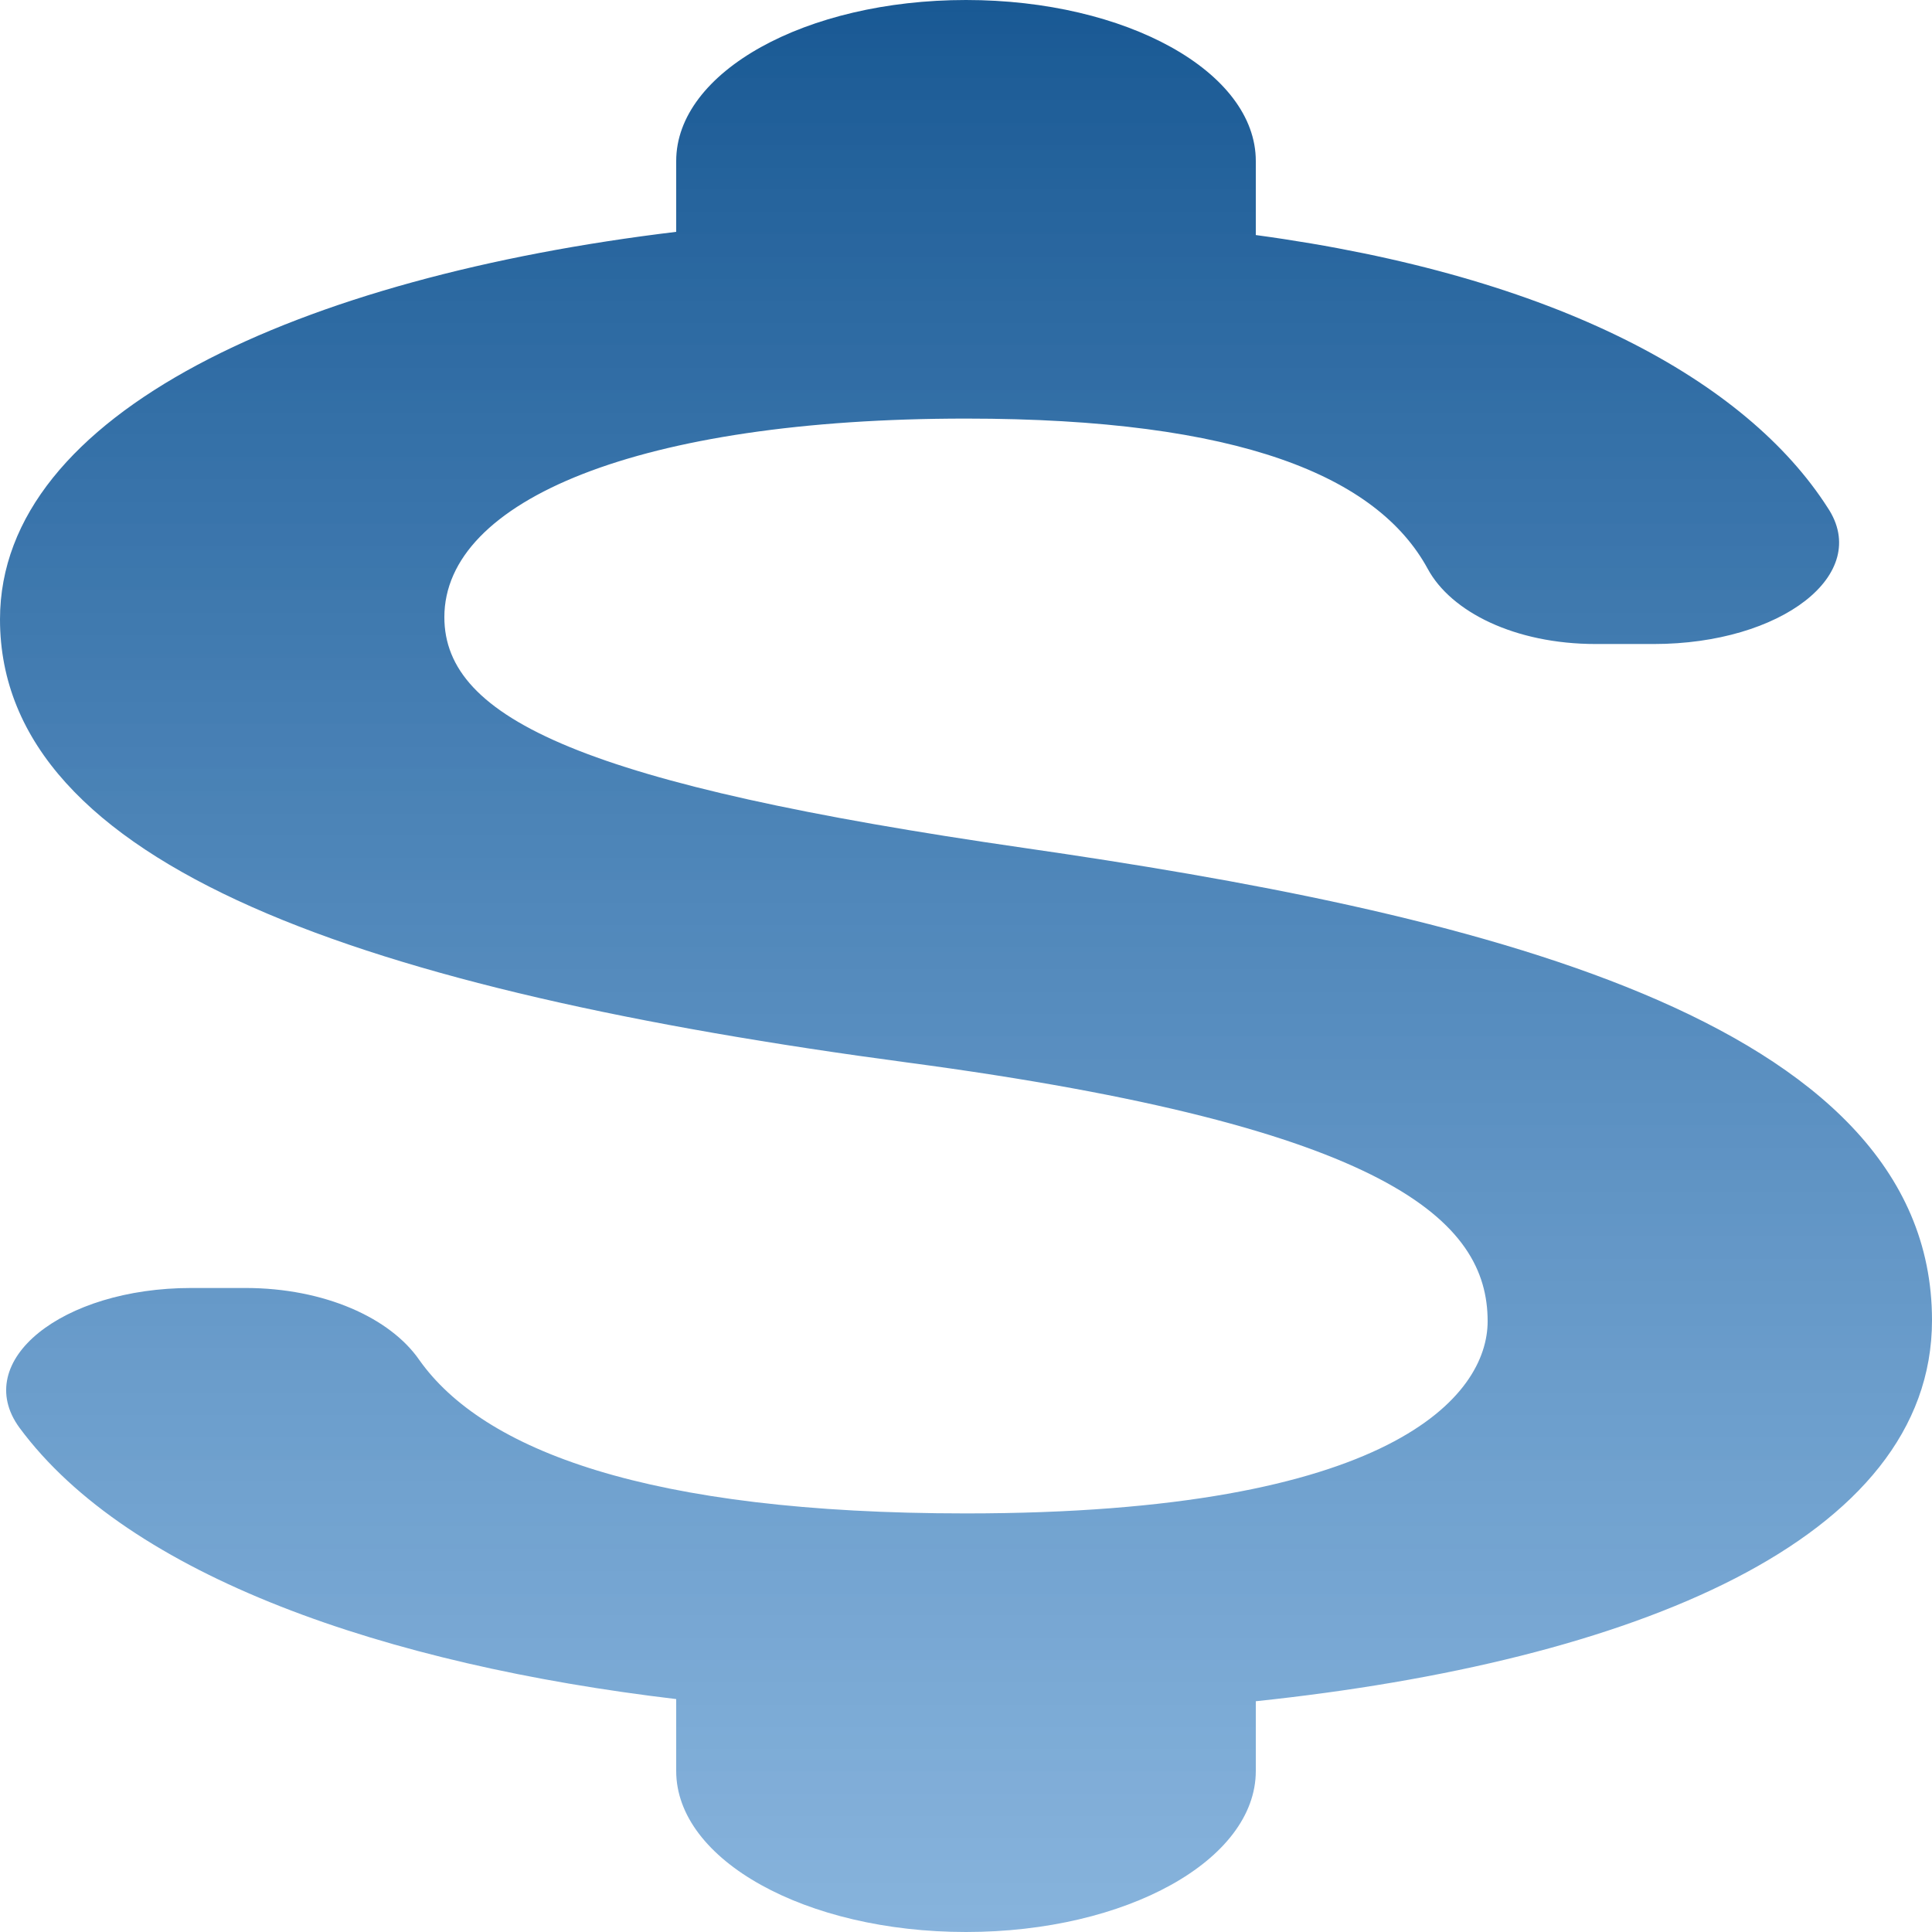 <svg width="50" height="50" viewBox="0 0 50 50" fill="none" xmlns="http://www.w3.org/2000/svg">
<path d="M26.5 21.944C15.15 20.306 11.5 18.611 11.5 15.972C11.5 12.944 16.55 10.833 25 10.833C32.1 10.833 35.65 12.333 36.95 14.722C37.55 15.833 39.2 16.667 41.3 16.667H42.8C46.1 16.667 48.45 14.861 47.3 13.139C45.2 9.861 40.3 7.139 32.5 6.083V4.167C32.5 1.861 29.15 0 25 0C20.85 0 17.5 1.861 17.5 4.167V6C7.8 7.167 0 10.667 0 16.028C0 22.444 9.55 25.639 23.5 27.5C36 29.167 38.5 31.611 38.5 34.194C38.5 36.111 36.05 39.167 25 39.167C16.75 39.167 12.5 37.528 10.85 35.194C10.1 34.111 8.4 33.333 6.35 33.333H4.95C1.6 33.333 -0.75 35.222 0.5 36.944C3.35 40.806 10 43.083 17.5 43.972V45.833C17.5 48.139 20.85 50 25 50C29.15 50 32.5 48.139 32.5 45.833V44.028C42.25 43 50 39.861 50 34.167C50 26.278 37.85 23.583 26.5 21.944Z" fill="url(#paint0_linear_152_319)"/>
<defs>
<linearGradient id="paint0_linear_152_319" x1="25" y1="0" x2="25" y2="50" gradientUnits="userSpaceOnUse">
<stop stop-color="#195994"/>
<stop offset="1" stop-color="#498CCA" stop-opacity="0.66"/>
</linearGradient>
</defs>
</svg>

